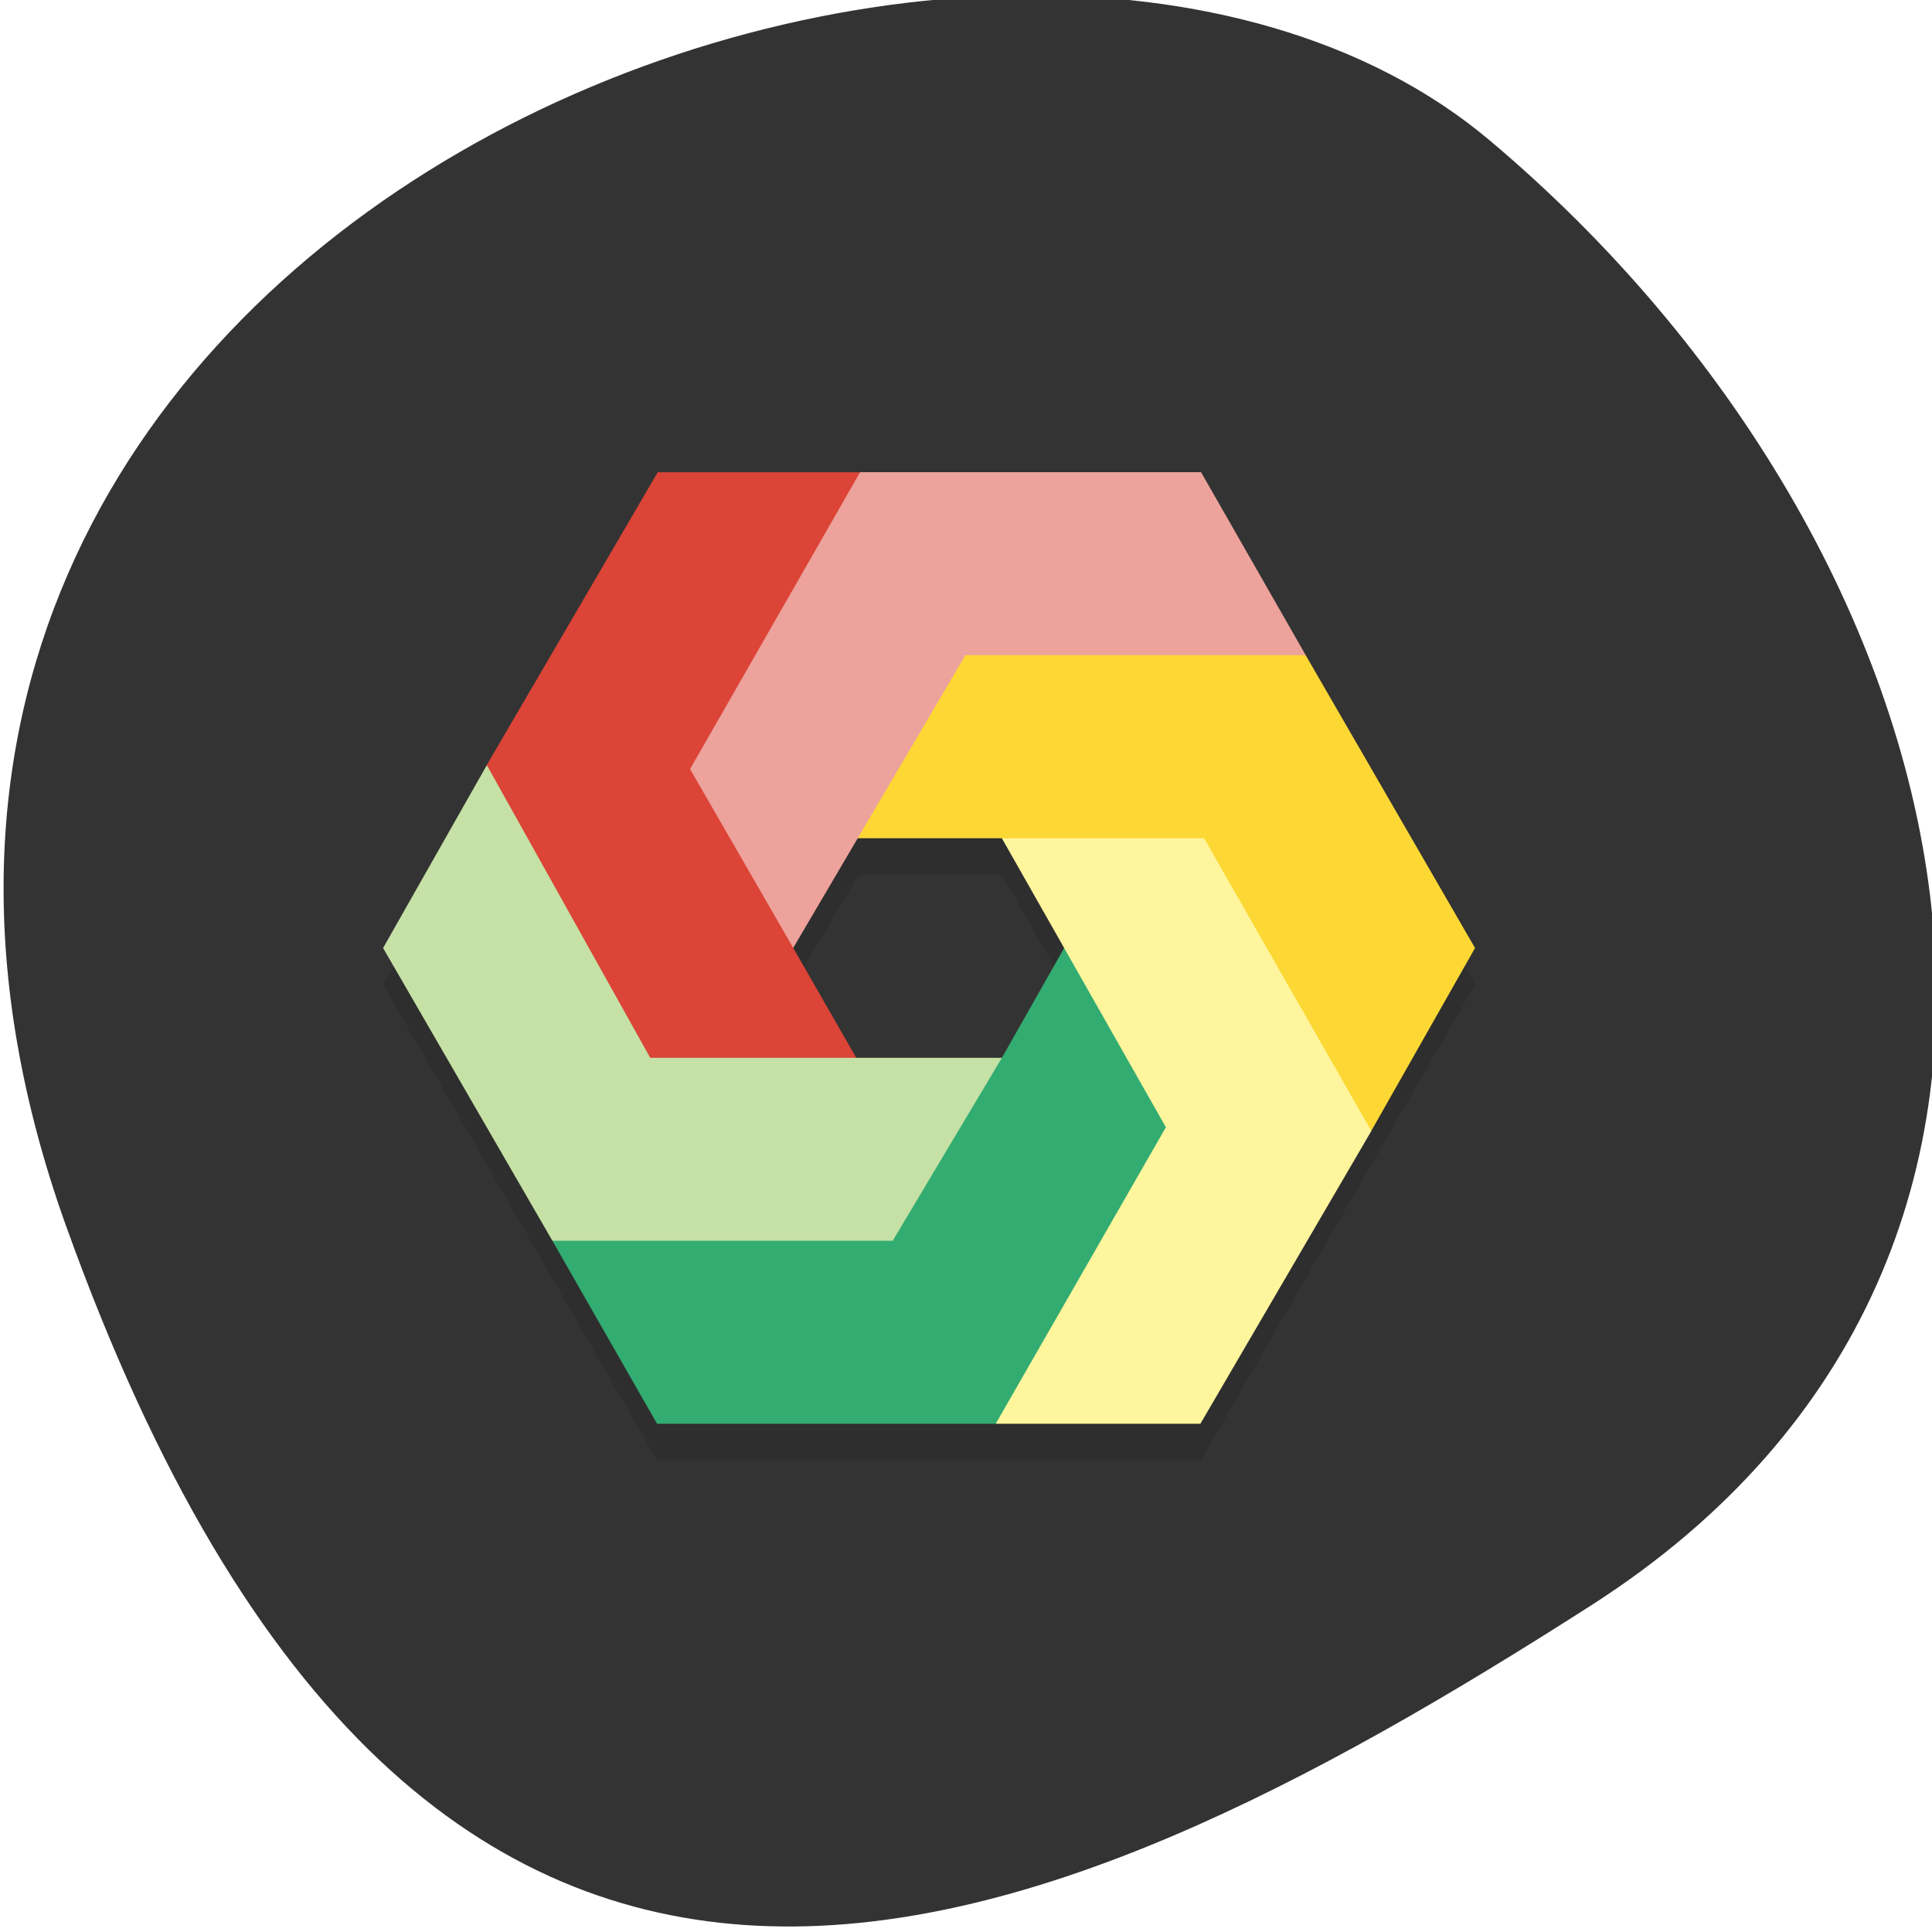 <svg xmlns="http://www.w3.org/2000/svg" viewBox="0 0 256 256"><defs><clipPath><path d="M 0,64 H64 V128 H0 z"/></clipPath></defs><g fill="#333" color="#000"><path d="m -1360.14 1641.33 c 46.11 -98.28 -119.59 -146.07 -181.85 -106.06 -62.25 40.01 -83.52 108.58 -13.01 143.08 70.51 34.501 148.75 61.26 194.86 -37.03 z" transform="matrix(-1.037 0 0 1.357 -1401.7 -2064.8)" fill="#333"/></g><g transform="matrix(4.823 0 0 4.849 7.352 14.09)"><path d="M 16.531,11 9,24 16.531,37 H 31.469 L 39,24 31.469,11 m -9.406,10 h 3.938 l 1.719,3 -1.781,3 h -3.938 l -1.719,-3" fill-opacity="0.098"/><path d="M 39,23 36.148,28 26,20 h -4.001 l 0.137,-10 12.212,5 z" fill="#fdd835"/><path d="m 26,20 h 5.555 l 4.596,8 -4.696,8 h -5.626 l 1.883,-13 z" fill="#fff59d"/><path d="M 30.507,27.898 27.712,23 l -1.711,3 -12.349,5 2.875,5 h 9.305 z" fill="#33ac71"/><path d="M 9,23 11.852,18 22,26 h 4.001 l -3,5 h -9.349 z" fill="#c5e1a5"/><path d="m 22,26 h -5.66 l -4.491,-8 4.696,-8 h 5.591 l -1.868,12.997 z" fill="#db4437"/><path d="m 17.434,18.11 2.834,4.887 4.732,-8 h 9.348 l -2.875,-5 h -9.367 z" fill="#eda29b"/></g></svg>